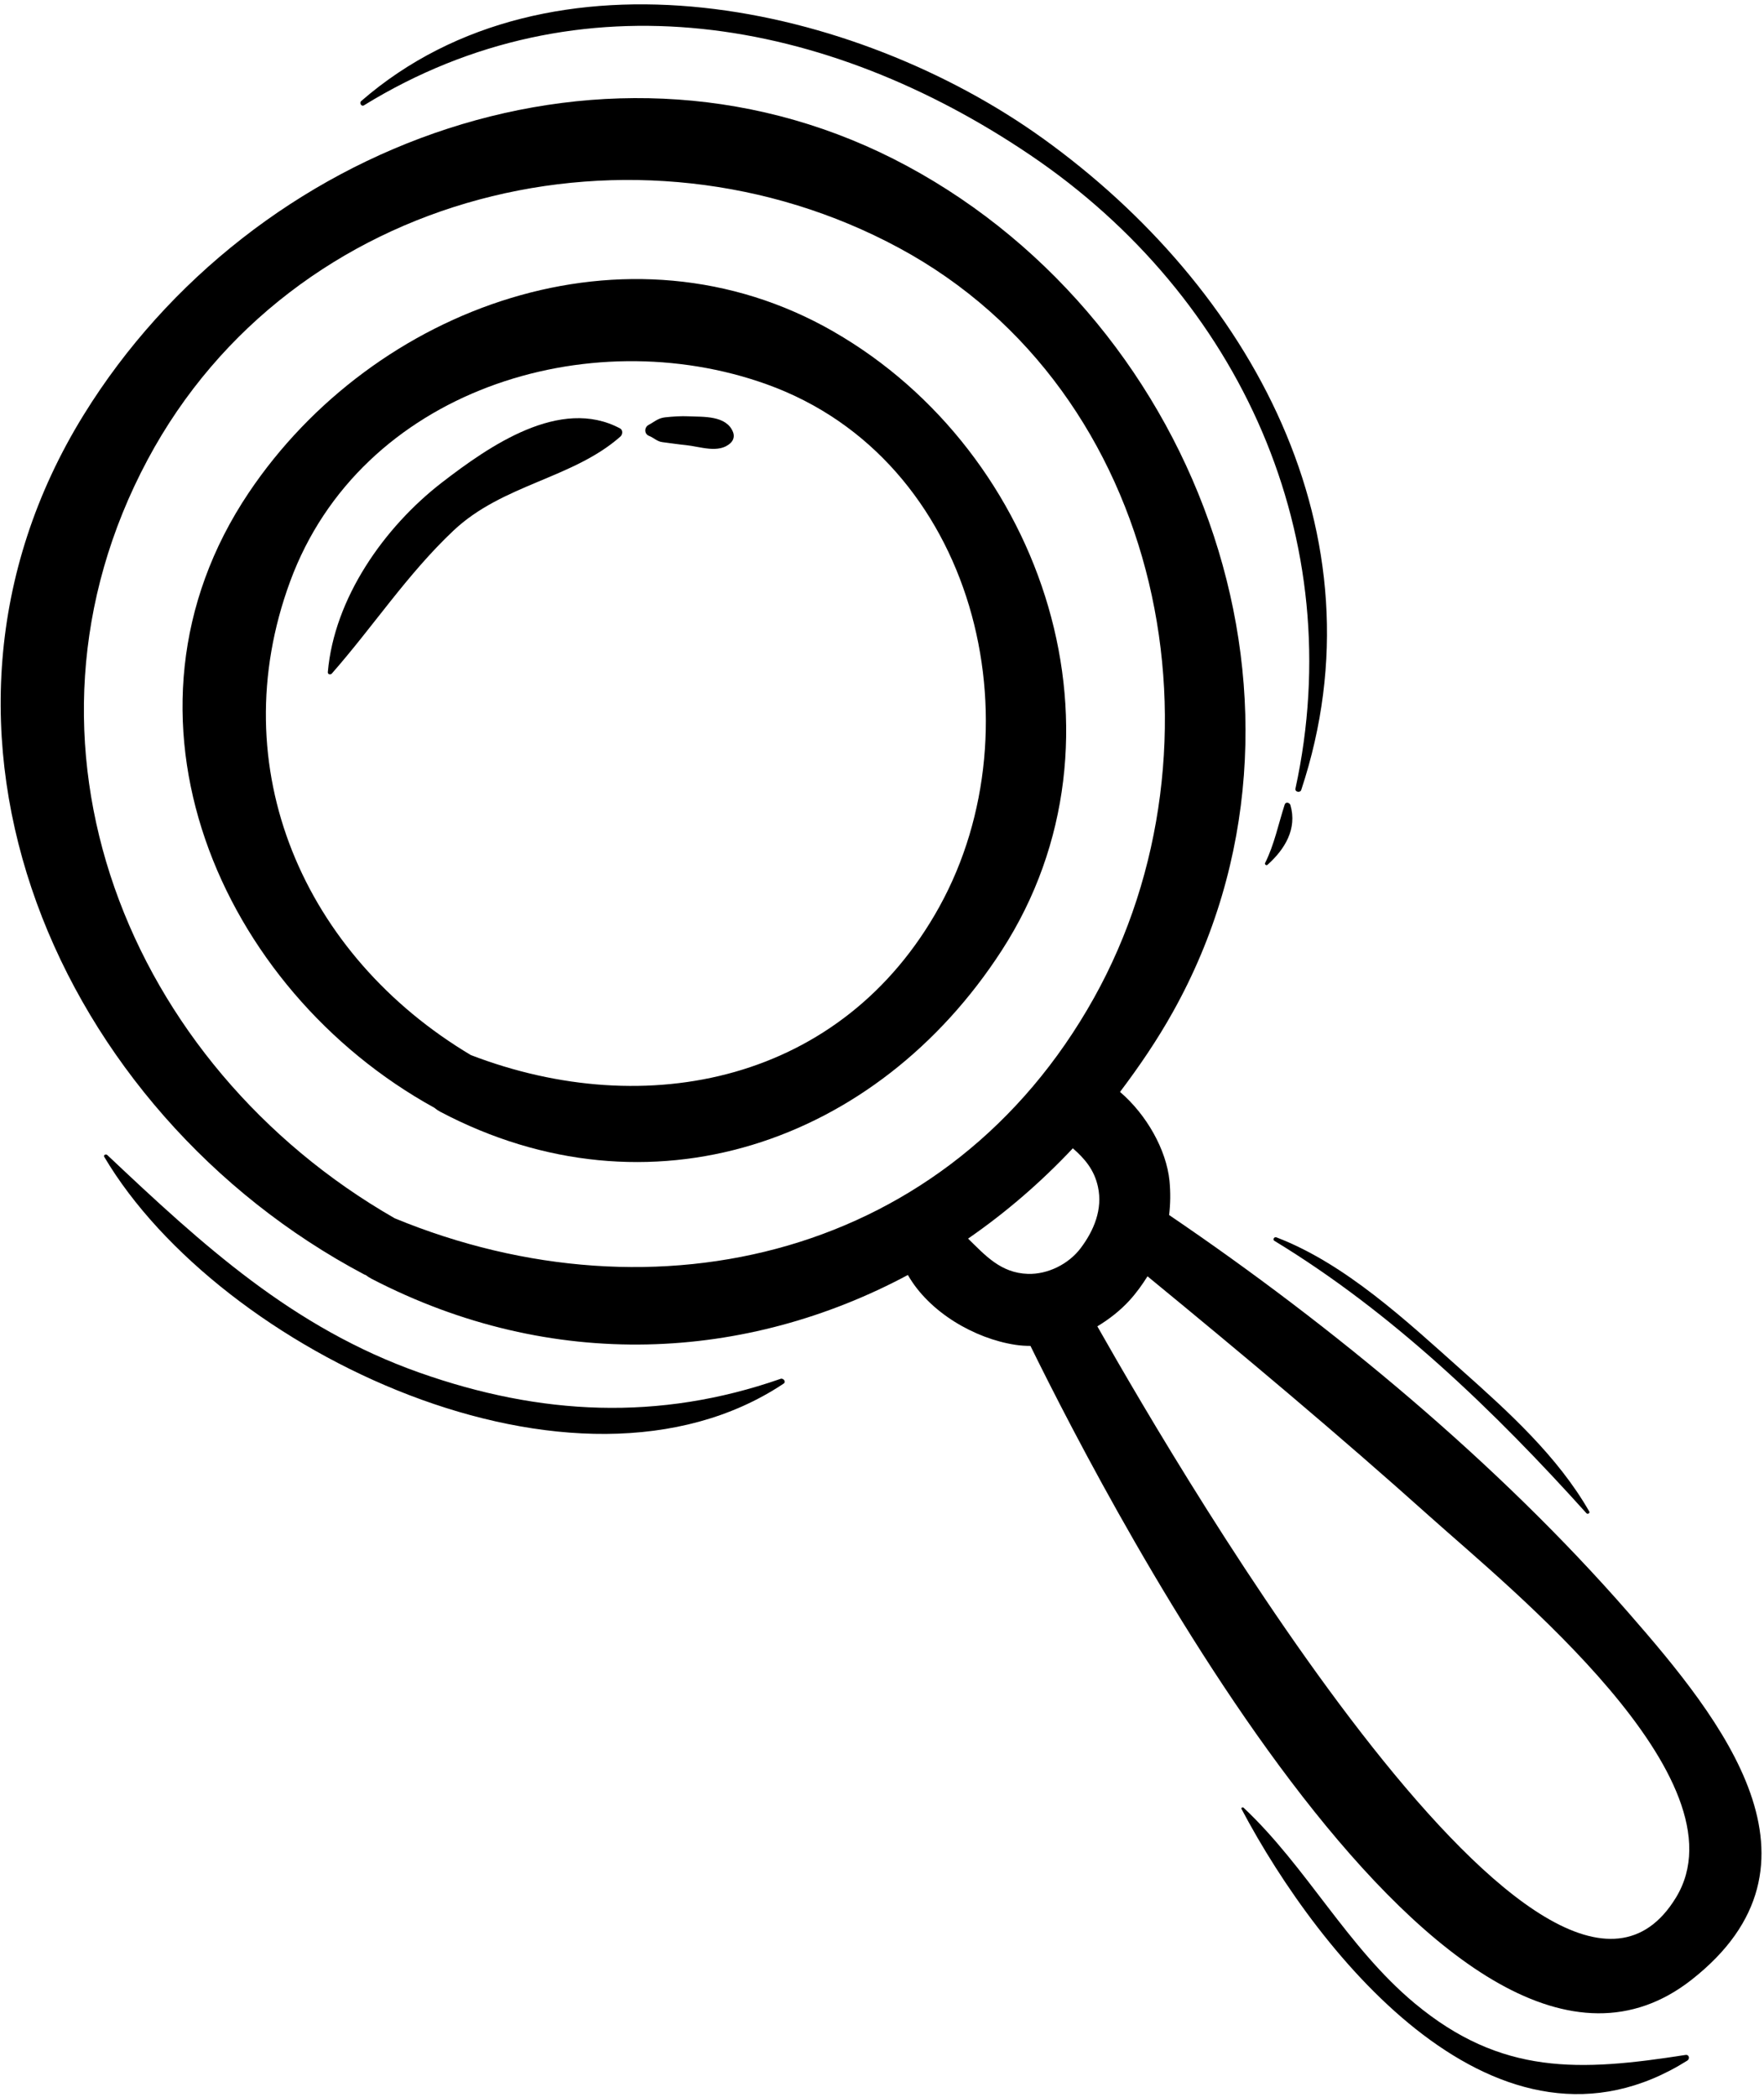 <svg width="292" height="347" viewBox="0 0 292 347" xmlns="http://www.w3.org/2000/svg">
    <path
        d="M137.973 54.868C103.962 35.328 61.882 50.691 41.17 81.545C16.509 118.286 36.383 163.771 71.911 183.32C72.187 183.555 72.497 183.773 72.863 183.967C107.346 202.172 145.092 189.32 165.827 157.271C188.586 122.092 172.873 74.915 137.977 54.875L137.973 54.868ZM155.506 150.031C139.477 179.029 107.068 185.777 77.943 174.595C50.356 158.162 36.636 127.106 48.034 96.202C59.7 64.562 97.396 52.992 126.94 63.604C161.563 76.042 172.061 120.077 155.51 150.021L155.506 150.031Z"/>
    <path
        d="M193.526 201.062C193.748 199.221 193.776 197.326 193.588 195.397C193.069 190.259 189.798 184.453 185.4 180.693C188.549 176.517 191.536 172.155 194.148 167.47C222.025 117.643 198.993 53.809 150.184 27.489C101.401 1.19 41.787 23.461 13.859 68.64C-18.438 120.899 9.871 184.242 60.298 210.903C60.386 210.947 60.471 210.967 60.555 211.004C60.838 211.219 61.132 211.42 61.474 211.598C91.481 227.172 123.6 225.244 150.285 210.985C153.812 217.187 161.381 221.524 168.063 222.538C168.896 222.669 169.734 222.72 170.575 222.721C184.313 250.669 240.431 358.61 279.993 327.628C304.403 308.508 285.028 284.584 269.615 266.93C247.98 242.129 220.718 219.524 193.526 201.062ZM65.312 201.588C21.183 176.294 -0.565 122.815 24.44 76.063C48.367 31.334 105.485 17.678 148.791 41.014C192.856 64.758 204.321 123.596 181.066 165.177C157.175 207.915 108.569 219.436 65.305 201.591L65.312 201.588ZM177.585 190.018C179.491 191.68 181.131 193.531 181.746 196.39C182.562 200.106 181.074 203.654 178.862 206.576C176.873 209.195 173.445 210.895 170.168 210.803C165.647 210.67 163.074 207.718 160.248 204.967C166.468 200.675 172.277 195.672 177.589 190.025L177.585 190.018ZM277.433 314.002C256.671 348.096 196.102 245.005 181.647 219.485C183.627 218.291 185.448 216.858 186.958 215.208C188.11 213.948 189.077 212.597 189.95 211.205C205.788 224.203 221.518 237.368 236.773 251.037C249.789 262.701 289.313 294.503 277.433 314.002Z"/>
    <path
        d="M73.152 79.848C63.595 87.227 55.323 98.996 54.268 111.207C54.231 111.602 54.695 111.717 54.929 111.458C61.816 103.625 67.411 95.026 75.06 87.809C83.22 80.115 94.775 79.228 102.704 72.237C103.073 71.907 103.146 71.168 102.642 70.896C92.741 65.613 80.981 73.81 73.152 79.848Z"/>
    <path
        d="M114.019 68.89C112.692 68.835 111.412 68.919 110.092 69.063C108.923 69.188 108.318 69.81 107.379 70.308C106.621 70.707 106.608 71.813 107.445 72.135C108.221 72.434 108.757 73.053 109.631 73.164C110.941 73.327 112.235 73.531 113.546 73.66C115.858 73.883 118.97 75.118 120.912 73.327C121.451 72.836 121.604 72.144 121.329 71.473C120.224 68.737 116.448 69.001 114.012 68.893L114.019 68.89Z"/>
    <path
        d="M172.562 22.86C141.721 0.713 91.156 -10.512 59.787 16.725C59.439 17.028 59.817 17.686 60.232 17.437C95.993 -4.551 136.944 2.932 170.585 25.691C205.359 49.215 223.428 89.211 214.438 130.501C214.317 131.061 215.219 131.251 215.397 130.724C229.472 88.268 207.025 47.61 172.572 22.863L172.562 22.86Z"/>
    <path
        d="M213.609 133.234C213.48 132.806 212.83 132.617 212.659 133.141C211.609 136.378 210.943 139.758 209.41 142.823C209.299 143.058 209.634 143.274 209.817 143.106C212.676 140.55 214.756 137.159 213.606 133.227L213.609 133.234Z"/>
    <path
        d="M129.197 228.177C109.035 235.199 89.467 234.22 69.446 227.15C48.429 219.721 33.59 206.063 17.755 191.131C17.533 190.923 17.075 191.133 17.259 191.443C36.349 223.655 95.324 251.843 129.704 228.969C130.189 228.654 129.664 228.004 129.194 228.17L129.197 228.177Z"/>
    <path
        d="M279.026 340.05C261.5 342.788 248.538 343.464 234.169 331.505C223.014 322.211 216.309 308.96 205.855 299.144C205.706 299.002 205.4 299.142 205.516 299.358C218.494 323.892 248.11 360.57 279.306 340.989C279.756 340.707 279.614 339.957 279.019 340.054L279.026 340.05Z"/>
    <path
        d="M211.258 204.757C210.914 204.629 210.627 205.139 210.952 205.334C230.489 217.205 247.365 233.49 262.611 250.414C262.813 250.632 263.234 250.397 263.072 250.118C257.832 240.974 249.654 233.59 241.854 226.646C232.843 218.619 222.72 209.121 211.262 204.747L211.258 204.757Z"/>
</svg>
